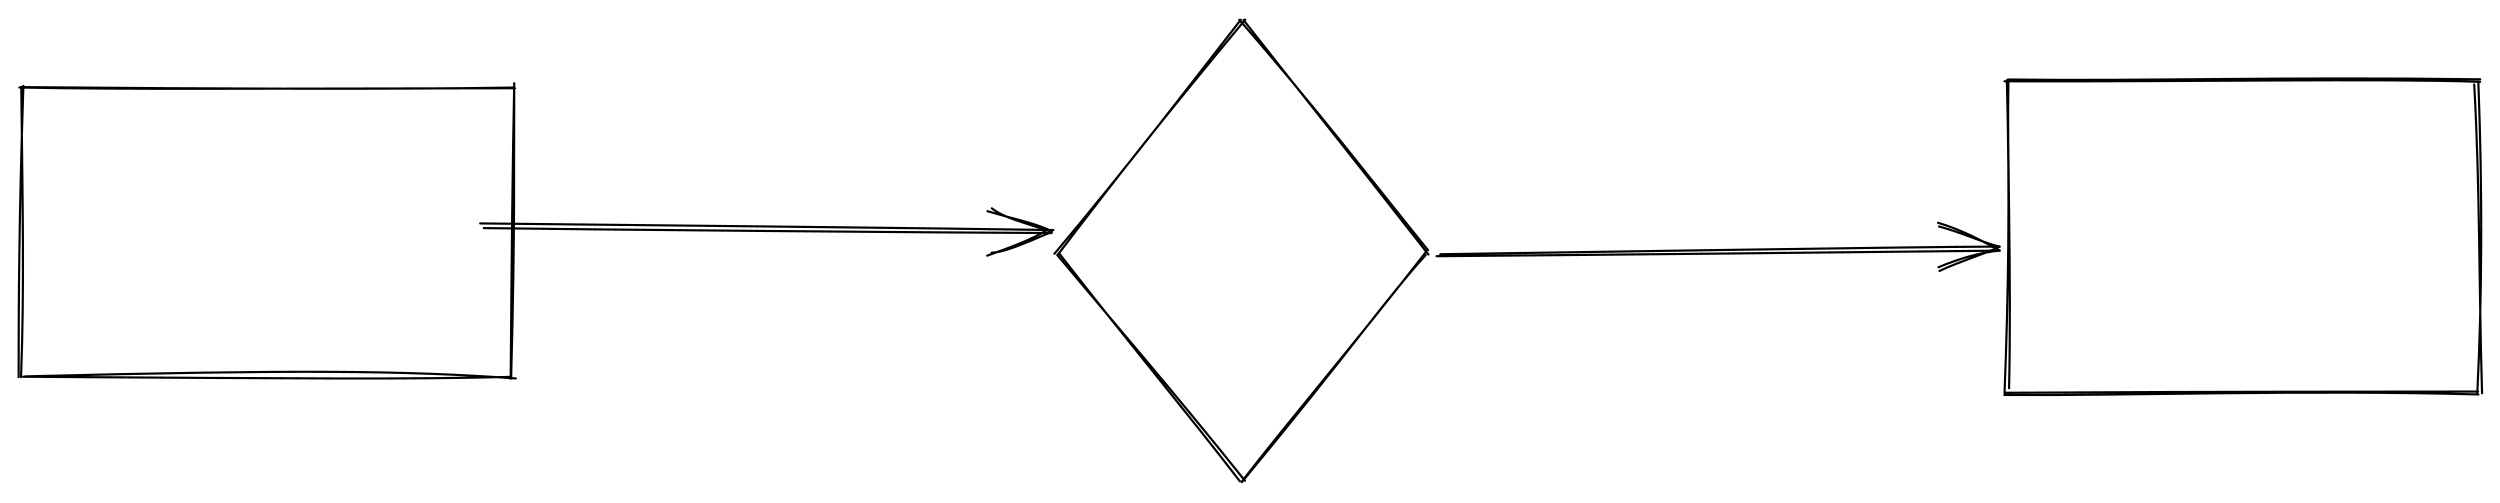 <svg version="1.1" xmlns="http://www.w3.org/2000/svg" viewBox="0 0 1154 232" width="1154" height="232">
  <!-- svg-source:excalidraw -->
  <!-- payload-type:application/vnd.excalidraw+json --><!-- payload-version:2 --><!-- payload-start -->eyJ2ZXJzaW9uIjoiMSIsImVuY29kaW5nIjoiYnN0cmluZyIsImNvbXByZXNzZWQiOnRydWUsImVuY29kZWQiOiJ4nNVXW2/TSlx1MDAxMH7vr4jCa2v2fulbXHSlXHUwMDA1XHUwMDFkoDRHlFOEkGu7iYljXHUwMDFie0PSVvnvjJ3U6zhcdTAwMTdSKFHPVmrsmdndmZ1vvlx1MDAxZN/ttVptc5NcdTAwMDbtw1Y7mHhuXHUwMDE0+pk7bu9cdTAwMTfyXHUwMDFmQZaHSVxmKlK+58ko80rLvjFpfvj8uZumTi80V0kycLxkOJtcdTAwMTZEwTCITVx1MDAwZYaf4b3Vuiv/1zbKXHUwMDAyz7hxL1xuylx0pcruxVlT+C6Jy20lkZxghmVlXHUwMDEw5i9hN1x1MDAxM/igvXajPLCaQtQ2XHUwMDE35mB0Nslenn79l79XY6zf9N7YTa/DKOqam2hcdTAwMTaT6/VHWc2l3GTJILhcYn3TXHUwMDA3PW7Iq3l5XHUwMDAyZ2ZnZcmo14+DPF+Yk6SuXHUwMDE3mptChlAlnZ3BYctKJmWY3MFEXHSEkWRcdTAwMDQrVWmL+VQwhzCEKaZSYUlVw69OXHUwMDEyJVnh1zNUXHUwMDBl69mV61xyeuBe7Fc2JnPjPHUzSJe1XHUwMDFizyMmRDhcdTAwMDKGklxiY4mV5JVJP1xie31TRENttvKgzFx1MDAwM9aCSqRkzbzYNX3tl4j40jzHvpul8/Nq58VLzePC2eNcdTAwMWGc7ORR6ruzvGNcdTAwMDGoYFIrzlx1MDAxOK30UVx1MDAxOFx1MDAwZkBcdTAwMTmPosjKXHUwMDEyb2ChUkqn+7+BUEz4OohiLlx1MDAxNMFEYL41Rr+fXHUwMDBicXzRledcIrrtXHUwMDFjvVx1MDAxNVx1MDAxZmifj546RrFguFx1MDAwNKkgXHUwMDE4aVrL9Vxmo2RXXHUwMDE4xWpcdTAwMDUoXHUwMDE5WVx1MDAwN9x7jCpKuKSU48fH6FxcYUFVy/VJ9nV4eXZEr1753Vx1MDAxMX2vzckw71RrLSDQzbJk3K400/nTplxu0Ixh9lhcdTAwMTXgh+4wif2V+GdiXHUwMDFk/jkmmmhK8Nbwv/3watI9Pvn0LfqU4P4/p/+pd/H3J1x1MDAwZn+CaFx1MDAwMX/OXHUwMDEwolx1MDAxYVx00sA/3Vx1MDAxNUdcdTAwMDO8XHUwMDFkXG5DMkQoo6soXHUwMDFh6KhcdH9FXHUwMDA0kVj/XHKG3oT+q+Tj5bnvfYs+pv4plp3J5VvS21x1MDAwZf37m9b9y1VFgNRcdTAwMWarqmb7r6ophNfVXHUwMDE0XHUwMDAwXGJLhFx1MDAwNNu+79l80k+0qOBcdTAwMWFxpOZEKaT40p3CiNrVnVwiKNSUhtZLYOiBJFlRU1x1MDAwZUfgJDSkXGZcdTAwMWMmmi/dMFx1MDAxY1x1MDAwYlx1MDAwZYtw/fBcdTAwMTIrXf2DJughV0DNXHUwMDBmNzMvwthcdTAwMGbjXnNKXHUwMDEw+1Zj6+++0X+9XHUwMDA1j1x1MDAxN6BLvFHhP3JcdTAwMTDkTyCNXHUwMDExJVx1MDAwNJ6prFn13LRogVx1MDAxZGj0OaNUcS7gb66f2ijc3HSS4TA0XHUwMDEw/1lcdTAwMTLGpul0XHUwMDE50FFRbv3A9VeEVNc16zItVlxc5DP71LK4LV+q5y/7K63X4qlULiHJLrdX/30wo2jSXHUwMDE03lx1MDAxM1xukbAhw9x2y7/ik81cZvtE+Vx1MDAwNICl1/eojO2sR+Wz7yjCtVx1MDAwNDCTVXf0L/pVXHUwMDAxLVx1MDAxNVx1MDAwM1x1MDAwYpuxnbCJXHUwMDA2hyyKfp9NXHUwMDFlgzOIlMBcdTAwMTaMMPi8ZFx1MDAxNNlTrEiDOUpBdVx0XHUwMDA2ppB2ukRcdTAwMWFb8djmz7GaT1x1MDAwN+CUXHUwMDEwXGYxXHUwMDA1XHUwMDAw0lx1MDAwMr7VNVvyiS92Z/9vXHUwMDFlW4fjYlx1MDAxYzQhvI7G9ubrt9007Vx1MDAxYVx1MDAwMFxclVx1MDAwYsB06HfD22AhyPaPMFx1MDAxOL9YLrln1+UoernyOFx1MDAwYlx1MDAxMlxuilDvpnvTnymFl/AifQ==<!-- payload-end -->
  <defs>
    <style>
      @font-face {
        font-family: "Virgil";
        src: url("https://unpkg.com/@excalidraw/excalidraw@0.13.0/dist/excalidraw-assets/Virgil.woff2");
      }
      @font-face {
        font-family: "Cascadia";
        src: url("https://unpkg.com/@excalidraw/excalidraw@0.13.0/dist/excalidraw-assets/Cascadia.woff2");
      }
    </style>
  </defs>
  <rect x="0" y="0" width="1154" height="232" fill="#ffffff"/><g stroke-linecap="round" transform="translate(10 40) rotate(0 113.333 67)"><path d="M-1.05 0.4 C49.38 1.38, 100.01 0.87, 227.71 0.74 M-0.43 0.21 C88.37 1.01, 174.67 1.31, 227.35 0.41 M227.37 -1.6 C226.58 37.1, 226.2 75.79, 225.73 134.84 M227.37 0.17 C227.15 33.71, 227.84 66.05, 225.93 134.65 M228.09 134.69 C176.72 131.01, 127.22 130.58, 1.54 133.74 M226 133.96 C180.15 135.16, 132.88 134.76, 0.68 133.91 M-1.4 134.07 C-1.38 97.23, -1.23 61.23, 0.79 -0.33 M-0.29 134.07 C1.27 93.41, 0.44 53.97, -0.18 0.09" stroke="#000000" stroke-width="1" fill="none"/></g><g stroke-linecap="round" transform="translate(926 38) rotate(0 109 71.333)"><path d="M0.93 -1.3 C63.61 -0.5, 126.55 -2.63, 218.85 -1.39 M-0.73 -0.46 C85.68 -0.23, 173.27 -1.82, 218.81 -0.23 M216.09 1 C218.75 47.24, 218.21 92.84, 219.72 143.56 M218.02 0.43 C219.93 49.69, 219.76 99.43, 217.52 143.42 M218.03 144.08 C138.43 141.9, 54.73 144.69, -0.81 144.34 M217.88 142.74 C163.01 142.86, 108.18 142.68, -0.53 143.31 M1.39 141.22 C2.58 88.36, 0.39 30.06, 1.08 0.35 M-0.7 143.47 C1.04 98.34, 1.81 54.03, 0.36 -0.98" stroke="#000000" stroke-width="1" fill="none"/></g><g stroke-linecap="round" transform="translate(488 10) rotate(0 85.667 106)"><path d="M84.04 -0.86 C118.24 38.11, 150.53 80.07, 171.15 105.46 M85.98 -0.8 C107.36 26.59, 128.81 53, 171.38 107.49 M170.09 107.74 C151.83 127.79, 136.4 150.63, 85.23 212.58 M170.46 106 C138.06 147.75, 103.23 188.74, 85.31 212.2 M84.32 212.16 C60.53 181.18, 32.81 147.96, 0.82 106.87 M86.65 211.91 C56.44 173.94, 24.58 137.12, 0.03 107.72 M-1.28 107.16 C32.6 66.94, 62.47 27.69, 84.72 -0.86 M0.26 107.65 C24.97 75.1, 48.19 45.36, 86.82 -0.95" stroke="#000000" stroke-width="1" fill="none"/></g><g stroke-linecap="round"><g transform="translate(222.667 104) rotate(0 131.67 1.25)"><path d="M-1 -0.87 C42.88 -0.44, 219.52 1.44, 263.56 2.19 M0.67 1.29 C44.39 1.93, 219.11 3.46, 262.72 3.57" stroke="#000000" stroke-width="1" fill="none"/></g><g transform="translate(222.667 104) rotate(0 131.67 1.25)"><path d="M233.02 14.02 C243.13 10.39, 254.74 6.18, 260.95 1.9 M235.04 12.68 C240.67 12.43, 248.16 9.31, 262.81 3.03" stroke="#000000" stroke-width="1" fill="none"/></g><g transform="translate(222.667 104) rotate(0 131.67 1.25)"><path d="M233.15 -6.51 C243.15 -3.5, 254.71 -1.07, 260.95 1.9 M235.17 -7.84 C240.88 -3.39, 248.33 -1.82, 262.81 3.03" stroke="#000000" stroke-width="1" fill="none"/></g></g><g stroke-linecap="round"><g transform="translate(664 118) rotate(0 128.333 -1.333)"><path d="M-0.89 0.26 C41.68 -0.02, 213.3 -1.76, 256.05 -2.27 M0.84 -0.64 C43.76 -1.25, 215.58 -4.04, 258.44 -4.18" stroke="#000000" stroke-width="1" fill="none"/></g><g transform="translate(664 118) rotate(0 128.333 -1.333)"><path d="M230.8 5.35 C240.93 1.16, 249.97 -1.42, 259.04 -2.34 M231.26 7.07 C241.71 2.22, 251.81 -0.61, 259.02 -4.12" stroke="#000000" stroke-width="1" fill="none"/></g><g transform="translate(664 118) rotate(0 128.333 -1.333)"><path d="M230.58 -15.17 C240.69 -12.16, 249.81 -7.54, 259.04 -2.34 M231.04 -13.45 C241.68 -10.64, 251.86 -5.82, 259.02 -4.12" stroke="#000000" stroke-width="1" fill="none"/></g></g></svg>